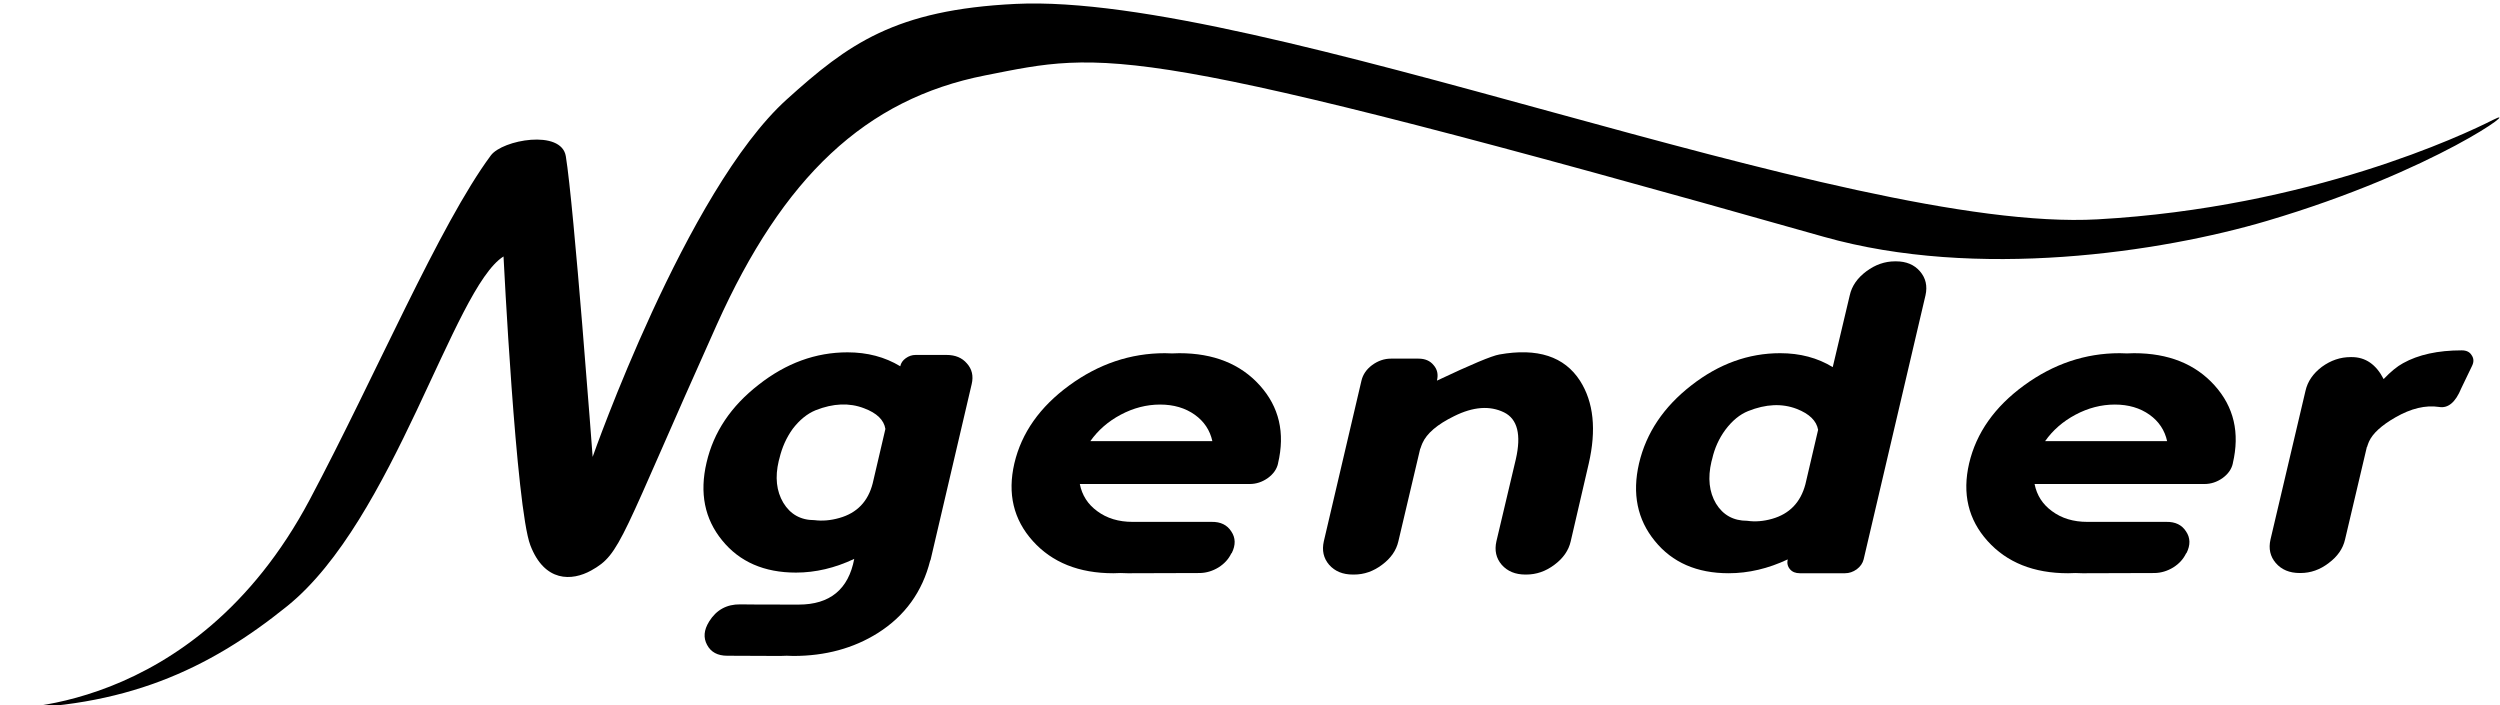 <!-- Created with Inkscape (http://www.inkscape.org/) -->
<svg id="svg2" xmlns:rdf="http://www.w3.org/1999/02/22-rdf-syntax-ns#" xmlns="http://www.w3.org/2000/svg" height="14.111mm" width="50.041mm" version="1.1" xmlns:cc="http://creativecommons.org/ns#" xmlns:dc="http://purl.org/dc/elements/1.1/" viewBox="0 0 177.311 50">
 <g id="layer1" transform="translate(401.4 -763.2)">
  <g id="g4141" transform="matrix(.667 0 0 .667 -133.8 271.07)">
   <path id="path3417" d="m-401.4 813.19s20.752 1.071 33.132-22.227c6.97-13.118 13.811-29.255 19.261-36.609 1.234-1.665 7.498-2.8 7.972 0.084 0.861 5.24 2.853 31.971 2.853 31.971s9.94-28.351 20.643-38.013c6.524-5.889 11.489-9.532 24.335-10.154 26.013-1.259 88.185 24.41 115.05 22.908 22.594-1.263 38.971-9.009 42.041-10.573 3.401-1.732-6.066 5.429-24.049 10.743-11.211 3.313-30.821 6.299-47.11 1.686-74.003-20.959-76.293-19.698-89.169-17.163-12.746 2.509-21.492 10.819-28.541 26.511-10.331 22.999-10.157 24.36-13.363 26.139-2.04 1.131-4.951 1.259-6.461-2.685-1.53-3.996-2.853-30.712-2.853-30.712-5.346 3.359-11.655 28.022-22.992 37.174-8.462 6.831-17.348 10.85-30.743 10.922z" fill-rule="evenodd"/>
   <g id="text4219" transform="matrix(.087 0 0 .079 -285.32 718.8)">
    <path id="path4138" d="m-249.8 818.19q-2.637-18.164-26.074-27.832-26.953-11.426-59.18 2.637-15.527 7.031-28.125 25.195-11.426 17.578-16.113 39.551l-0.879 3.516q-7.031 32.812 5.566 56.25 12.891 23.438 38.086 23.438 14.648 2.051 30.469-2.93 32.227-9.961 40.723-46.582l15.527-73.242zm74.707-99.609q16.113 0 24.902 11.426 9.375 11.426 5.859 27.832l-50.391 237.3h-0.293q-14.355 63.281-64.16 97.852-44.531 30.762-103.12 30.762-4.102 0-8.203-0.293-3.809 0.293-7.91 0.293-26.953 0-64.746-0.293-17.578 0-24.609-14.648-7.031-14.356 2.344-31.055l0.293-0.586q13.184-23.144 37.793-22.852 8.496 0.293 71.484 0.293 57.422 0 67.969-61.523-35.449 18.457-71.191 18.457-58.301 0-90.234-43.359-32.227-43.359-19.043-104.88 12.891-61.23 63.574-104.59 50.391-43.652 108.69-43.652 36.328 0 64.453 18.75 1.172-6.445 6.738-10.84 5.566-4.394 12.012-4.394h37.793z"/>
    <path id="path4140" d="m85.962 785.37q-24.902 0-48.34 13.77-22.852 13.477-36.914 35.449h149.12q-4.394-21.973-21.387-35.449-17.578-13.77-42.48-13.77zm87.012 200.39q-4.981 11.426-15.527 18.75-10.84 7.324-22.852 7.617-43.066 0.293-88.184 0.293-4.394 0-8.789-0.293-4.394 0.293-8.789 0.293-62.988 0-98.438-43.359-35.449-43.359-22.559-104.59 13.184-61.523 67.09-104.88 53.906-43.359 116.89-43.359 4.394 0 8.789 0.293 4.394-0.293 8.789-0.293 62.988 0 98.438 43.359 35.449 43.359 22.266 104.88v0.293q-2.344 11.426-12.598 19.629-10.254 7.91-21.973 7.91h-207.71q4.102 22.852 21.387 36.621 17.578 14.355 43.066 14.355h96.68q16.406-0.293 24.023 12.891 7.91 12.891 0.586 29.004l-0.586 0.586z"/>
    <path id="path4142" d="m587.84 969.36q-3.809 18.457-19.922 31.641-15.82 13.184-34.57 13.184h-0.879q-18.457 0-29.004-13.184-10.254-13.184-6.445-31.641l23.73-110.45q10.254-49.512-14.355-62.988-26.074-14.062-60.938 4.981-31.055 16.699-38.965 36.621-1.172 2.93-2.344 7.031 0.293-0.293-0.293 0.293l-26.66 124.51q-3.809 18.457-19.922 31.641-15.82 13.184-34.277 13.184h-1.465q-18.457 0-29.004-13.184-10.254-13.184-6.445-31.641l45.996-216.21q2.637-12.305 12.891-20.801 10.84-8.789 23.145-8.789h33.691q12.012 0 18.457 8.789 6.738 8.496 4.102 20.508v0.293q62.402-32.52 76.172-35.156 70.02-13.77 98.73 35.449 24.902 43.066 10.547 111.62l-21.973 104.3z"/>
    <path id="path4144" d="m759.83 862.13q-7.031 33.105 5.566 56.543 12.891 23.145 38.086 23.145 14.648 2.344 30.469-2.637 31.934-9.961 40.723-46.582l15.527-73.242q-2.93-18.164-26.074-28.125-26.953-11.426-59.473 2.93-15.234 6.738-27.832 25.195-11.719 17.578-16.113 39.258l-0.879 3.516zm84.082-145.9q36.328 0 64.16 18.75l20.801-96.68q3.809-18.75 20.215-32.227t35.156-13.477h1.172q18.75 0 29.297 13.477t6.738 32.227l-75.586 355.37q-1.758 7.91-8.496 13.477-6.738 5.273-14.355 5.273h-55.078q-7.91 0-12.012-5.273-4.394-5.566-2.93-13.184l0.293-0.293q-36.035 18.75-72.363 18.75-58.301 0-90.234-43.359-32.227-43.359-19.336-104.59 13.184-61.523 63.867-104.88 50.391-43.359 108.69-43.359z"/>
    <path id="path4146" d="m1252.9 785.37q-24.902 0-48.34 13.77-22.852 13.477-36.914 35.449h149.12q-4.394-21.973-21.387-35.449-17.578-13.77-42.48-13.77zm87.012 200.39q-4.98 11.426-15.527 18.75-10.84 7.324-22.852 7.617-43.066 0.293-88.184 0.293-4.394 0-8.789-0.293-4.395 0.293-8.789 0.293-62.988 0-98.438-43.359-35.449-43.359-22.559-104.59 13.184-61.523 67.09-104.88 53.906-43.359 116.89-43.359 4.394 0 8.789 0.293 4.394-0.293 8.789-0.293 62.988 0 98.438 43.359 35.449 43.359 22.266 104.88v0.293q-2.344 11.426-12.598 19.629-10.254 7.91-21.973 7.91h-207.71q4.101 22.852 21.387 36.621 17.578 14.355 43.066 14.355h96.68q16.406-0.293 24.023 12.891 7.91 12.891 0.586 29.004l-0.586 0.586z"/>
    <path id="path4148" d="m1676.9 712.42q8.496 0 12.012 6.445 4.102 6.445 0.586 14.355l-13.184 30.176q-10.547 28.418-27.246 25.195-24.609-4.102-53.32 14.062-25.488 16.113-32.227 32.52-1.172 2.93-2.344 7.031 0 0 0 0.293-0.293 0-0.293 0l-26.66 124.51q-3.808 18.457-19.922 31.641-15.82 13.477-34.57 13.477h-0.879q-18.75 0-29.297-13.477-10.254-13.184-6.445-31.641l42.773-200.1q3.809-18.75 19.922-32.227 16.406-13.184 35.156-13.184h1.465q25.195 0 38.965 29.59 12.891-14.941 23.73-21.387 28.125-17.285 71.777-17.285z"/>
   </g>
  </g>
 </g>
</svg>
